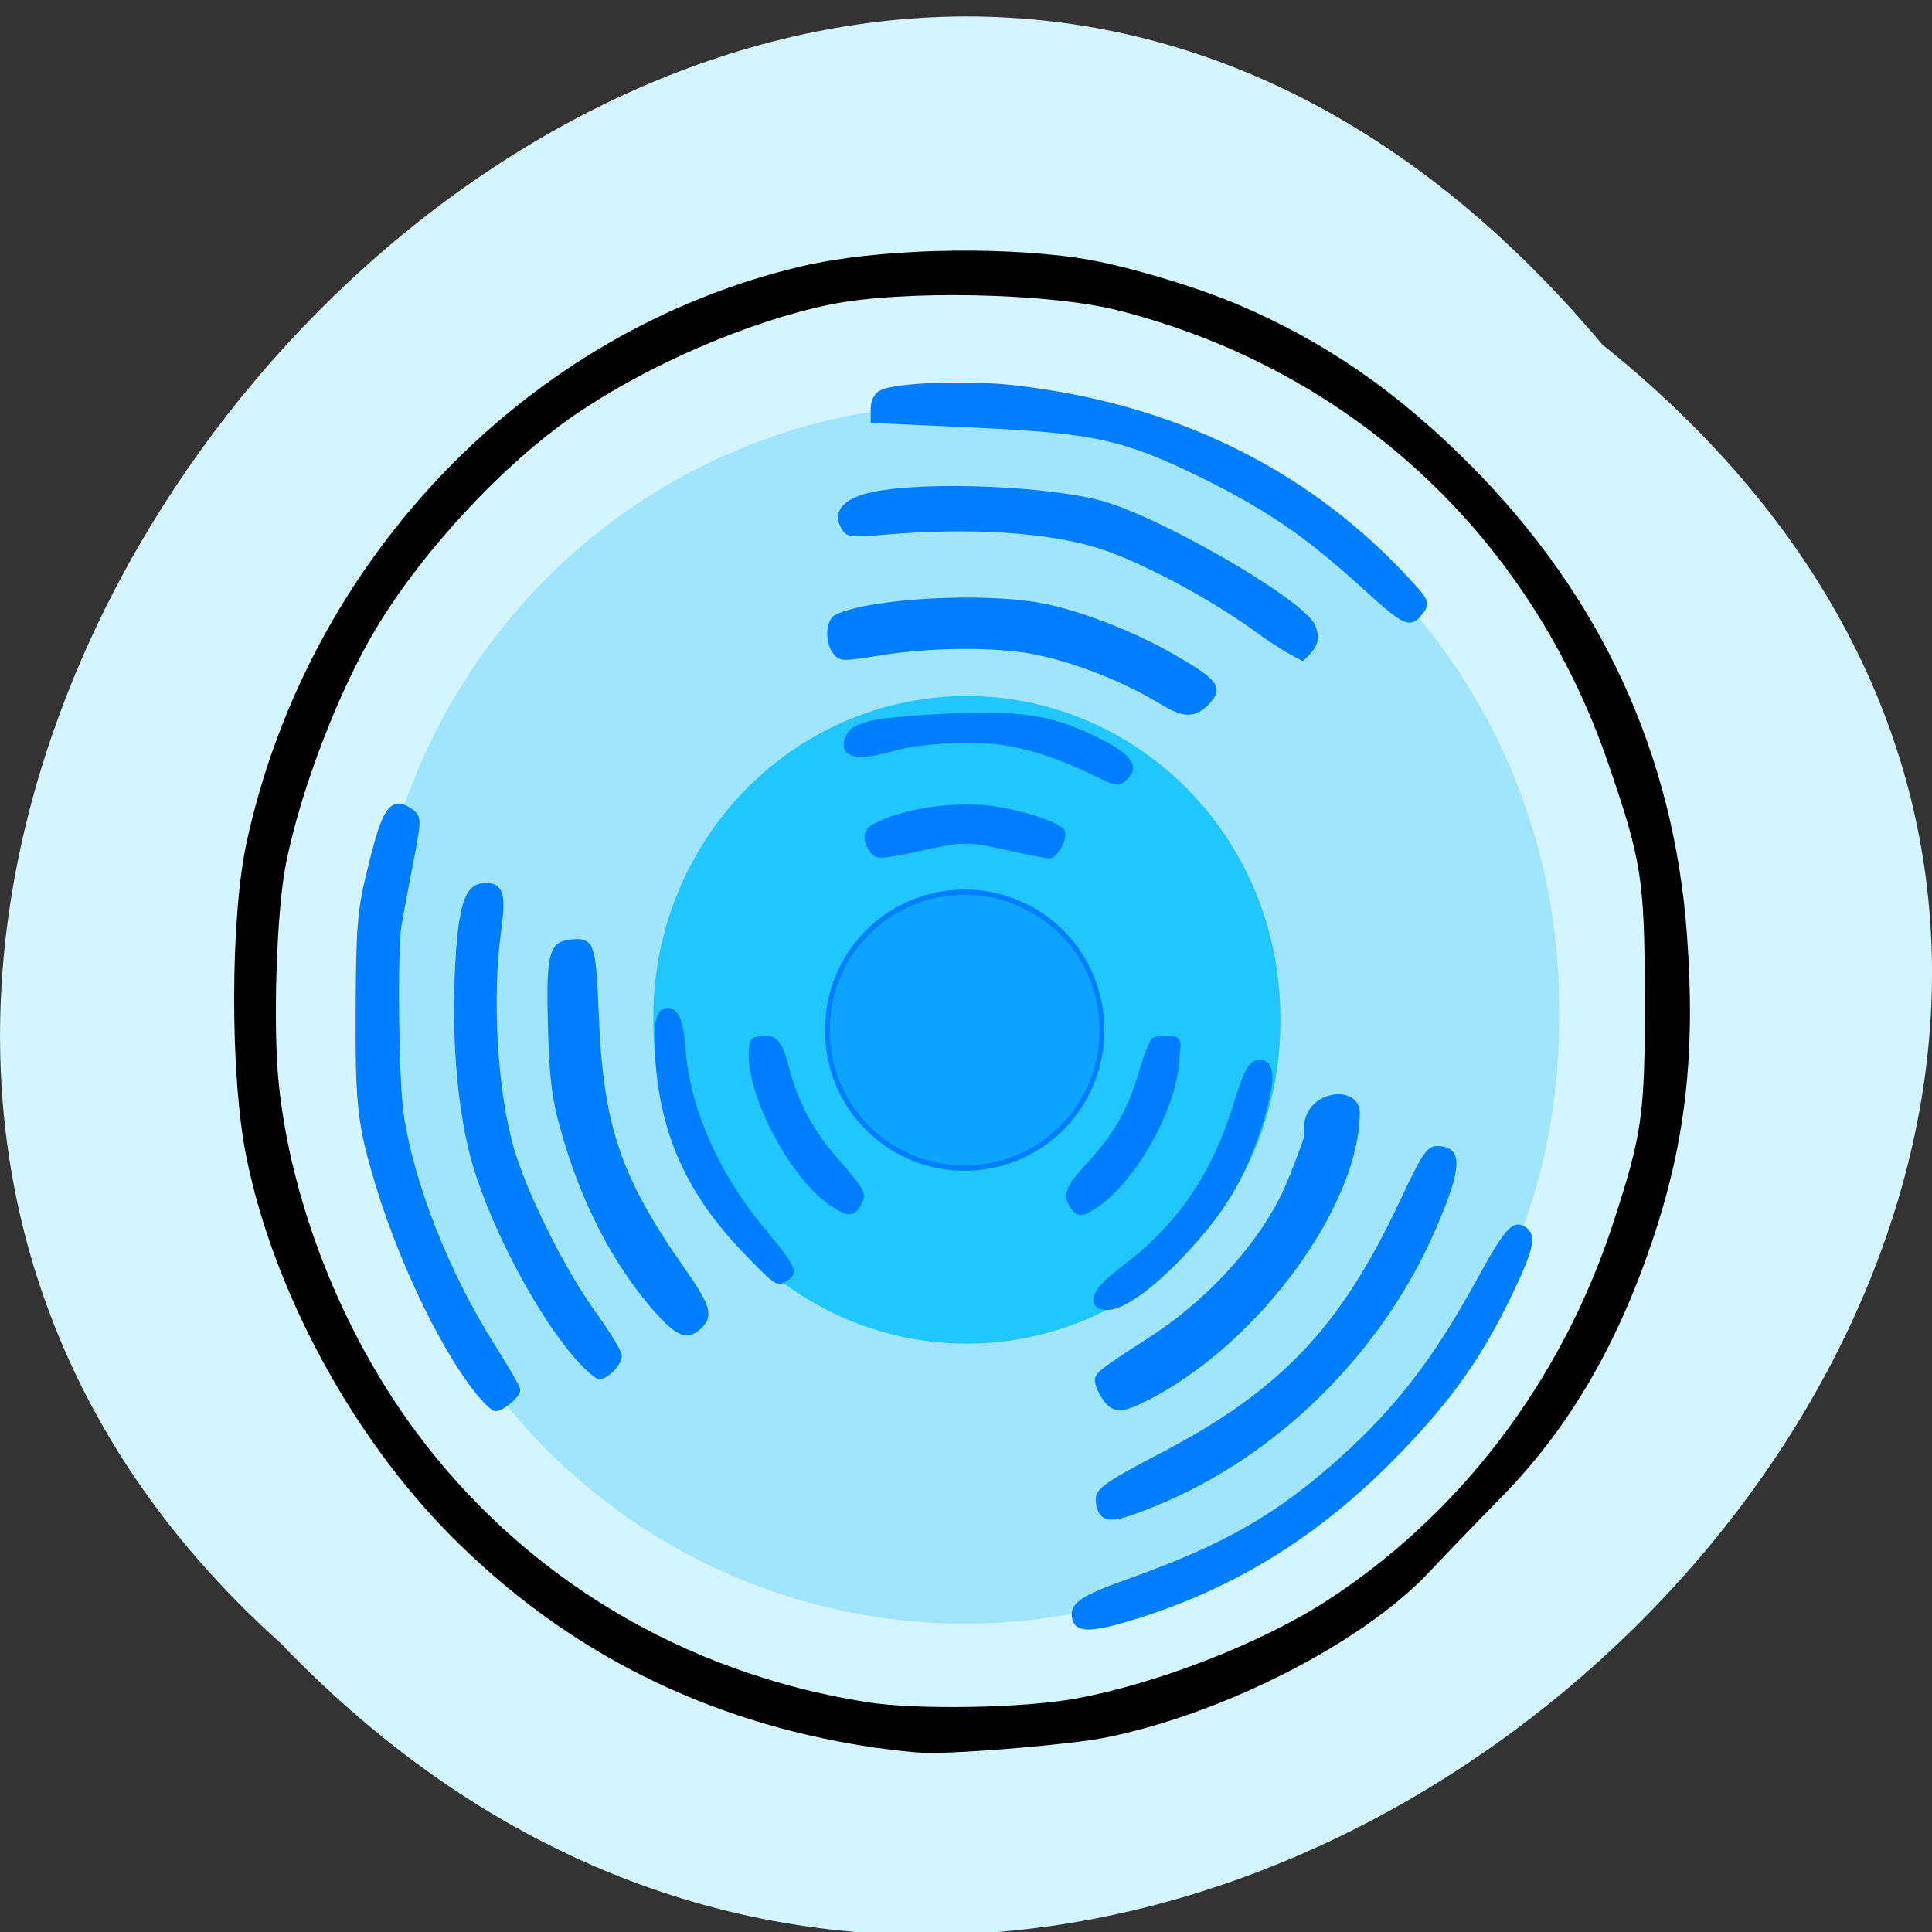 <svg xmlns="http://www.w3.org/2000/svg" xmlns:xlink="http://www.w3.org/1999/xlink" viewBox="0 0 256 256"><rect x="0" y="0" width="256" height="256" fill="#333333" stroke="none"/><defs><path d="m 245.46 129.52 l -97.89 -96.9 c -5.556 -5.502 -16.222 -11.873 -23.7 -14.16 l -39.518 -12.08 c -7.479 -2.286 -18.1 0.391 -23.599 5.948 l -13.441 13.578 c -5.5 5.559 -14.502 14.653 -20 20.21 l -13.44 13.579 c -5.5 5.558 -8.07 16.206 -5.706 23.658 l 12.483 39.39 c 2.363 7.456 8.843 18.06 14.399 23.556 l 97.89 96.9 c 5.558 5.502 14.605 5.455 20.1 -0.101 l 36.26 -36.63 c 5.504 -5.559 14.503 -14.651 20 -20.21 l 36.26 -36.629 c 5.502 -5.56 5.455 -14.606 -0.101 -20.11 z m -178.09 -50.74 c -7.198 0 -13.03 -5.835 -13.03 -13.03 0 -7.197 5.835 -13.03 13.03 -13.03 7.197 0 13.03 5.835 13.03 13.03 -0.001 7.198 -5.836 13.03 -13.03 13.03 z" id="0"/><use id="1" xlink:href="#0"/><clipPath id="2"><use xlink:href="#0"/></clipPath><clipPath clip-path="url(#2)"><use xlink:href="#1"/></clipPath><clipPath clip-path="url(#2)"><use xlink:href="#1"/></clipPath></defs><g fill="#d4f4ff" color="#000"><path d="M 212.32,840.15 C 342.21,945 152.05,1134.27 37.11,1013.36 -78.08,909.3 101.7,707.34 212.32,840.15 z" transform="matrix(1 0 0 0.993 0 -788.61)"/></g><g transform="matrix(0.775 0 0 0.798 -16.498 -11.593)"><path d="m 63.4 317.91 a 66.37 65.872 0 1 1 -132.73 0 66.37 65.872 0 1 1 132.73 0 z" transform="matrix(1.52 0 0 1.507 190.72 -296.2)" fill="#a1e5fd" stroke="#a1e5fd"/><path d="m 169.89 303.01 c -27.688 -4.186 -51.11 -15.681 -70.42 -34.567 -16.741 -16.37 -29.974 -40.17 -34.547 -62.13 -2.763 -13.27 -2.732 -39.27 0.063 -51.682 10.486 -46.565 47.4 -83.76 93.67 -94.37 c 12.278 -2.817 32.5 -3.399 46.877 -1.35 6.994 0.997 19.351 4.518 26.994 7.692 14.599 6.06 26.764 14.239 39.08 26.26 22.07 21.557 34.32 47.34 36.564 76.979 1.487 19.63 -0.229 34.19 -5.959 50.54 -6.072 17.334 -14.211 30.684 -25.503 41.835 -4.02 3.973 -9.476 9.463 -12.11 12.2 -11.122 11.532 -34.681 23.23 -54.628 27.12 -5.574 1.088 -24.09 2.621 -30.27 2.505 -1.827 -0.034 -6.242 -0.504 -9.81 -1.043 z m 35.648 -4.921 c 14.04 -2.505 31.921 -9.26 43.19 -16.313 23.23 -14.547 40.865 -37.04 49.781 -63.5 5.105 -15.15 5.59 -18.494 5.551 -38.22 -0.039 -19.682 -0.571 -22.97 -6.364 -39.33 -13.582 -38.36 -44.533 -66.16 -84.76 -76.14 -12.1 -3 -37.433 -3.513 -50.01 -1.011 -14.02 2.787 -31.469 10.1 -44.07 18.462 -12.471 8.276 -26.471 22.871 -34.644 36.12 -6.537 10.594 -13.12 27.354 -15.596 39.694 -1.607 8.02 -2.237 27.04 -1.215 36.726 2.118 20.07 10.91 41.783 23.708 58.55 18.785 24.613 46.45 40.726 78.27 45.583 8.633 1.318 27.08 1 36.17 -0.623 z" stroke="#000" stroke-width="3.097"/><g fill="#007efd" stroke="#007efd"><g transform="matrix(1.291 0 0 1.254 21.292 14.535)"><path d="m 62.751 183.34 c -4.445 -5.929 -9.677 -17.04 -12.592 -26.741 -2.336 -7.773 -2.619 -10.298 -2.562 -22.88 0.048 -10.67 0.226 -13.01 1.347 -17.69 2.132 -8.899 2.97 -10.212 5.388 -8.445 0.984 0.719 0.978 0.992 -0.135 6.721 -0.638 3.284 -1.317 6.927 -1.51 8.094 -0.572 3.473 -0.398 20.422 0.258 25.05 1.293 9.123 5.99 21.1 12.07 30.769 1.862 2.963 3.386 5.577 3.386 5.81 0 0.632 -1.995 2.317 -2.744 2.317 -0.358 0 -1.664 -1.351 -2.902 -3 z"/><path d="m 76.66 180 c -4.996 -5.53 -11.171 -17.07 -13.758 -25.716 -1.872 -6.254 -2.789 -15.674 -2.414 -24.8 0.368 -8.969 1.19 -11.991 3.329 -12.24 2.493 -0.29 2.965 0.933 2.275 5.893 -1.258 9.05 -0.51 21.551 1.747 29.17 1.777 6 6.756 15.973 10.712 21.45 1.931 2.674 3.514 5.273 3.516 5.774 0.005 0.998 -1.728 2.806 -2.691 2.806 -0.332 0 -1.554 -1.052 -2.716 -2.339 z" stroke-width="0.572"/></g><path d="m 133.21 231.81 c -7 -7.775 -12.487 -18.233 -15.866 -30.25 -1.381 -4.915 -1.774 -8.119 -2.02 -16.503 -0.35 -11.877 0.143 -13.866 3.512 -14.179 3.782 -0.35 3.973 0.182 4.496 12.527 0.766 18.08 3.776 26.726 14.464 41.561 4.669 6.48 5.141 7.95 3.161 9.848 -2.119 2.031 -3.802 1.38 -7.746 -2.999 z" stroke-width="0.697"/><path d="m 218.68 130.46 c -6.279 -3.502 -14.11 -6.406 -20.603 -7.639 -6.47 -1.229 -17.558 -1.165 -26.02 0.15 -6.824 1.06 -7.06 1.057 -8.02 -0.112 -1.416 -1.736 -1.26 -5.257 0.264 -5.964 5.89 -2.73 25.625 -3.733 35.466 -1.804 6.431 1.261 15.414 4.665 21.959 8.321 6.651 3.715 7.958 4.979 6.93 6.701 -3.444 4.683 -6.264 2.413 -9.978 0.346 z" stroke-width="0.675"/><g stroke-width="0.572" transform="matrix(1.291 0 0 1.254 21.292 14.535)"><path d="m 166.04 83.13 c -5.898 -4.261 -15.06 -9.104 -20.423 -10.8 -6.747 -2.132 -17.06 -2.795 -28.404 -1.827 -4.674 0.399 -4.987 0.355 -5.597 -0.784 -0.945 -1.766 0.056 -3.17 2.861 -4.01 5.806 -1.74 23.01 -1.285 31.16 0.824 7.357 1.904 25.702 12.391 28.11 16.07 1.092 2.086 0.304 3.126 -1.249 4.592 -2.639 -1.347 -4.501 -2.657 -6.461 -4.068 z"/><path d="m 180.25 77.34 c -7.168 -6.515 -12.537 -10.184 -20.901 -14.285 -10.458 -5.128 -14.302 -5.983 -30.17 -6.716 l -13.585 -0.627 v -1.59 c 0 -0.971 0.419 -1.814 1.076 -2.166 1.904 -1.019 11.53 -1.365 17.814 -0.64 20.551 2.371 37.867 10.691 51.04 24.521 3.342 3.51 3.597 3.954 2.851 4.969 -1.639 2.231 -2.039 2.06 -8.12 -3.466 z"/></g><path d="m 210.54 247.23 c -0.592 -0.661 -1.285 -1.872 -1.539 -2.691 -0.525 -1.689 -0.558 -1.661 9.05 -7.709 9.575 -6.02 17.915 -14.73 22.446 -23.429 1.073 -2.06 2.959 -6.68 4.19 -10.266 -1.259 -7.122 8.602 -8.456 8.742 -3.956 0 15.193 -16.818 37.672 -35.27 47.15 -4.706 2.417 -6.113 2.583 -7.619 0.904 z" stroke-width="0.693"/><g stroke-width="0.572" transform="matrix(1.291 0 0 1.254 21.292 14.535)"><path d="m 145.93 200.39 c -0.375 -0.452 -0.597 -1.414 -0.494 -2.139 0.149 -1.054 1.78 -2.147 8.14 -5.453 16.203 -8.424 24.18 -16.811 32.12 -33.761 2.756 -5.884 3.486 -7.01 4.557 -7.01 3.215 0 3.143 2.413 -0.315 10.455 -7.03 16.353 -20.82 30.04 -36.881 36.609 -4.905 2.01 -6.325 2.264 -7.129 1.297 z"/><path d="m 142.31 214.4 c -0.495 -1.891 0.782 -2.785 7.309 -5.115 12.654 -4.518 19.675 -8.553 28.13 -16.16 7.313 -6.585 12.323 -13.08 17.86 -23.16 3.93 -7.151 4.818 -8.18 6.255 -7.245 1.377 0.895 0.992 2.615 -1.957 8.752 -4.095 8.52 -8.413 14.485 -15.958 22.04 -9.876 9.892 -20.649 16.516 -33.36 20.511 -5.796 1.822 -7.877 1.916 -8.28 0.375 z"/></g></g><path transform="matrix(1.829 0 0 2.011 281.76 -446.8)" d="m -23.23 313.61 a 28.806 26.02 0 1 1 -57.61 0 28.806 26.02 0 1 1 57.61 0 z" fill="#22c6fe" stroke="#22c6fe"/><g stroke="#007efd"><g fill="#007efd" stroke-width="0.404" transform="matrix(1.291 0 0 1.254 21.292 14.535)"><path d="m 98.75 165.9 c -7.599 -7.863 -11.145 -15.693 -11.792 -26.04 -0.278 -4.453 0.126 -6.204 1.432 -6.204 1.266 0 1.929 1.544 2.168 5.05 0.53 7.767 4.304 16.531 10.181 23.638 4.777 5.777 4.964 6.235 2.984 7.295 -0.827 0.443 -1.206 0.158 -4.973 -3.74 z"/><path d="m 110 159.4 c -5.367 -3.681 -11.143 -14.839 -10.607 -20.491 0.124 -1.308 0.245 -1.422 1.625 -1.537 1.82 -0.151 2.364 0.554 3.374 4.367 1.135 4.283 3.139 8.04 6.112 11.455 3.938 4.524 4.117 4.854 3.353 6.22 -0.868 1.552 -1.578 1.549 -3.858 -0.014 z"/><path d="m 115.34 112.6 c -1 -1.432 -0.835 -2.674 0.45 -3.335 4.307 -2.216 11.52 -3.134 16.87 -2.148 3.919 0.722 7.851 2.156 8.166 2.978 0.36 0.939 -0.967 3.358 -1.843 3.358 -0.418 0 -2.774 -0.455 -5.235 -1.01 -5.391 -1.217 -6.084 -1.228 -10.988 -0.176 -6.508 1.397 -6.67 1.404 -7.42 0.334 z"/><path d="m 144.69 102.37 c -4.296 -2.059 -8.02 -3.311 -11.534 -3.877 -4.241 -0.684 -11.35 -0.302 -15.15 0.814 -1.613 0.474 -3.613 0.805 -4.445 0.736 -2.351 -0.335 -1.734 -2.232 -0.778 -3.347 1.702 -1.115 3.511 -1.436 10.677 -1.893 9.698 -0.618 14.551 -0.14 19.362 1.908 6.435 2.74 8.247 4.584 6.267 6.376 -0.986 0.893 -1.066 0.879 -4.399 -0.717 z"/><path d="m 141.97 159.83 c -1.121 -1.6 -0.753 -2.536 2.311 -5.872 3.504 -3.817 5.294 -7.02 6.801 -12.165 0.614 -2.098 1.356 -3.97 1.648 -4.161 0.292 -0.191 1.168 -0.3 1.946 -0.242 2.046 -0.137 1.372 1.144 1.304 2.837 -0.264 6.531 -5.922 16.508 -11.203 19.754 -1.572 0.966 -2.042 0.941 -2.806 -0.15 z"/><path d="m 145.12 172.62 c -0.443 -1.156 0.589 -2.501 3.788 -4.936 7.284 -5.545 11.792 -12.159 14.656 -21.504 1.35 -4.405 2.07 -5.657 3.252 -5.657 1.998 0 1.974 2.889 -0.076 9.09 -2.234 6.764 -4.871 11.06 -10.286 16.747 -4.03 4.237 -7.792 6.891 -9.763 6.891 -0.833 0 -1.42 -0.236 -1.572 -0.632 z"/></g><path d="m -23.23 313.61 a 28.806 26.02 0 1 1 -57.61 0 28.806 26.02 0 1 1 57.61 0 z" transform="matrix(0.814 0 0 0.873 228.58 -88.2)" fill="#0ca4fe"/></g></g></svg>